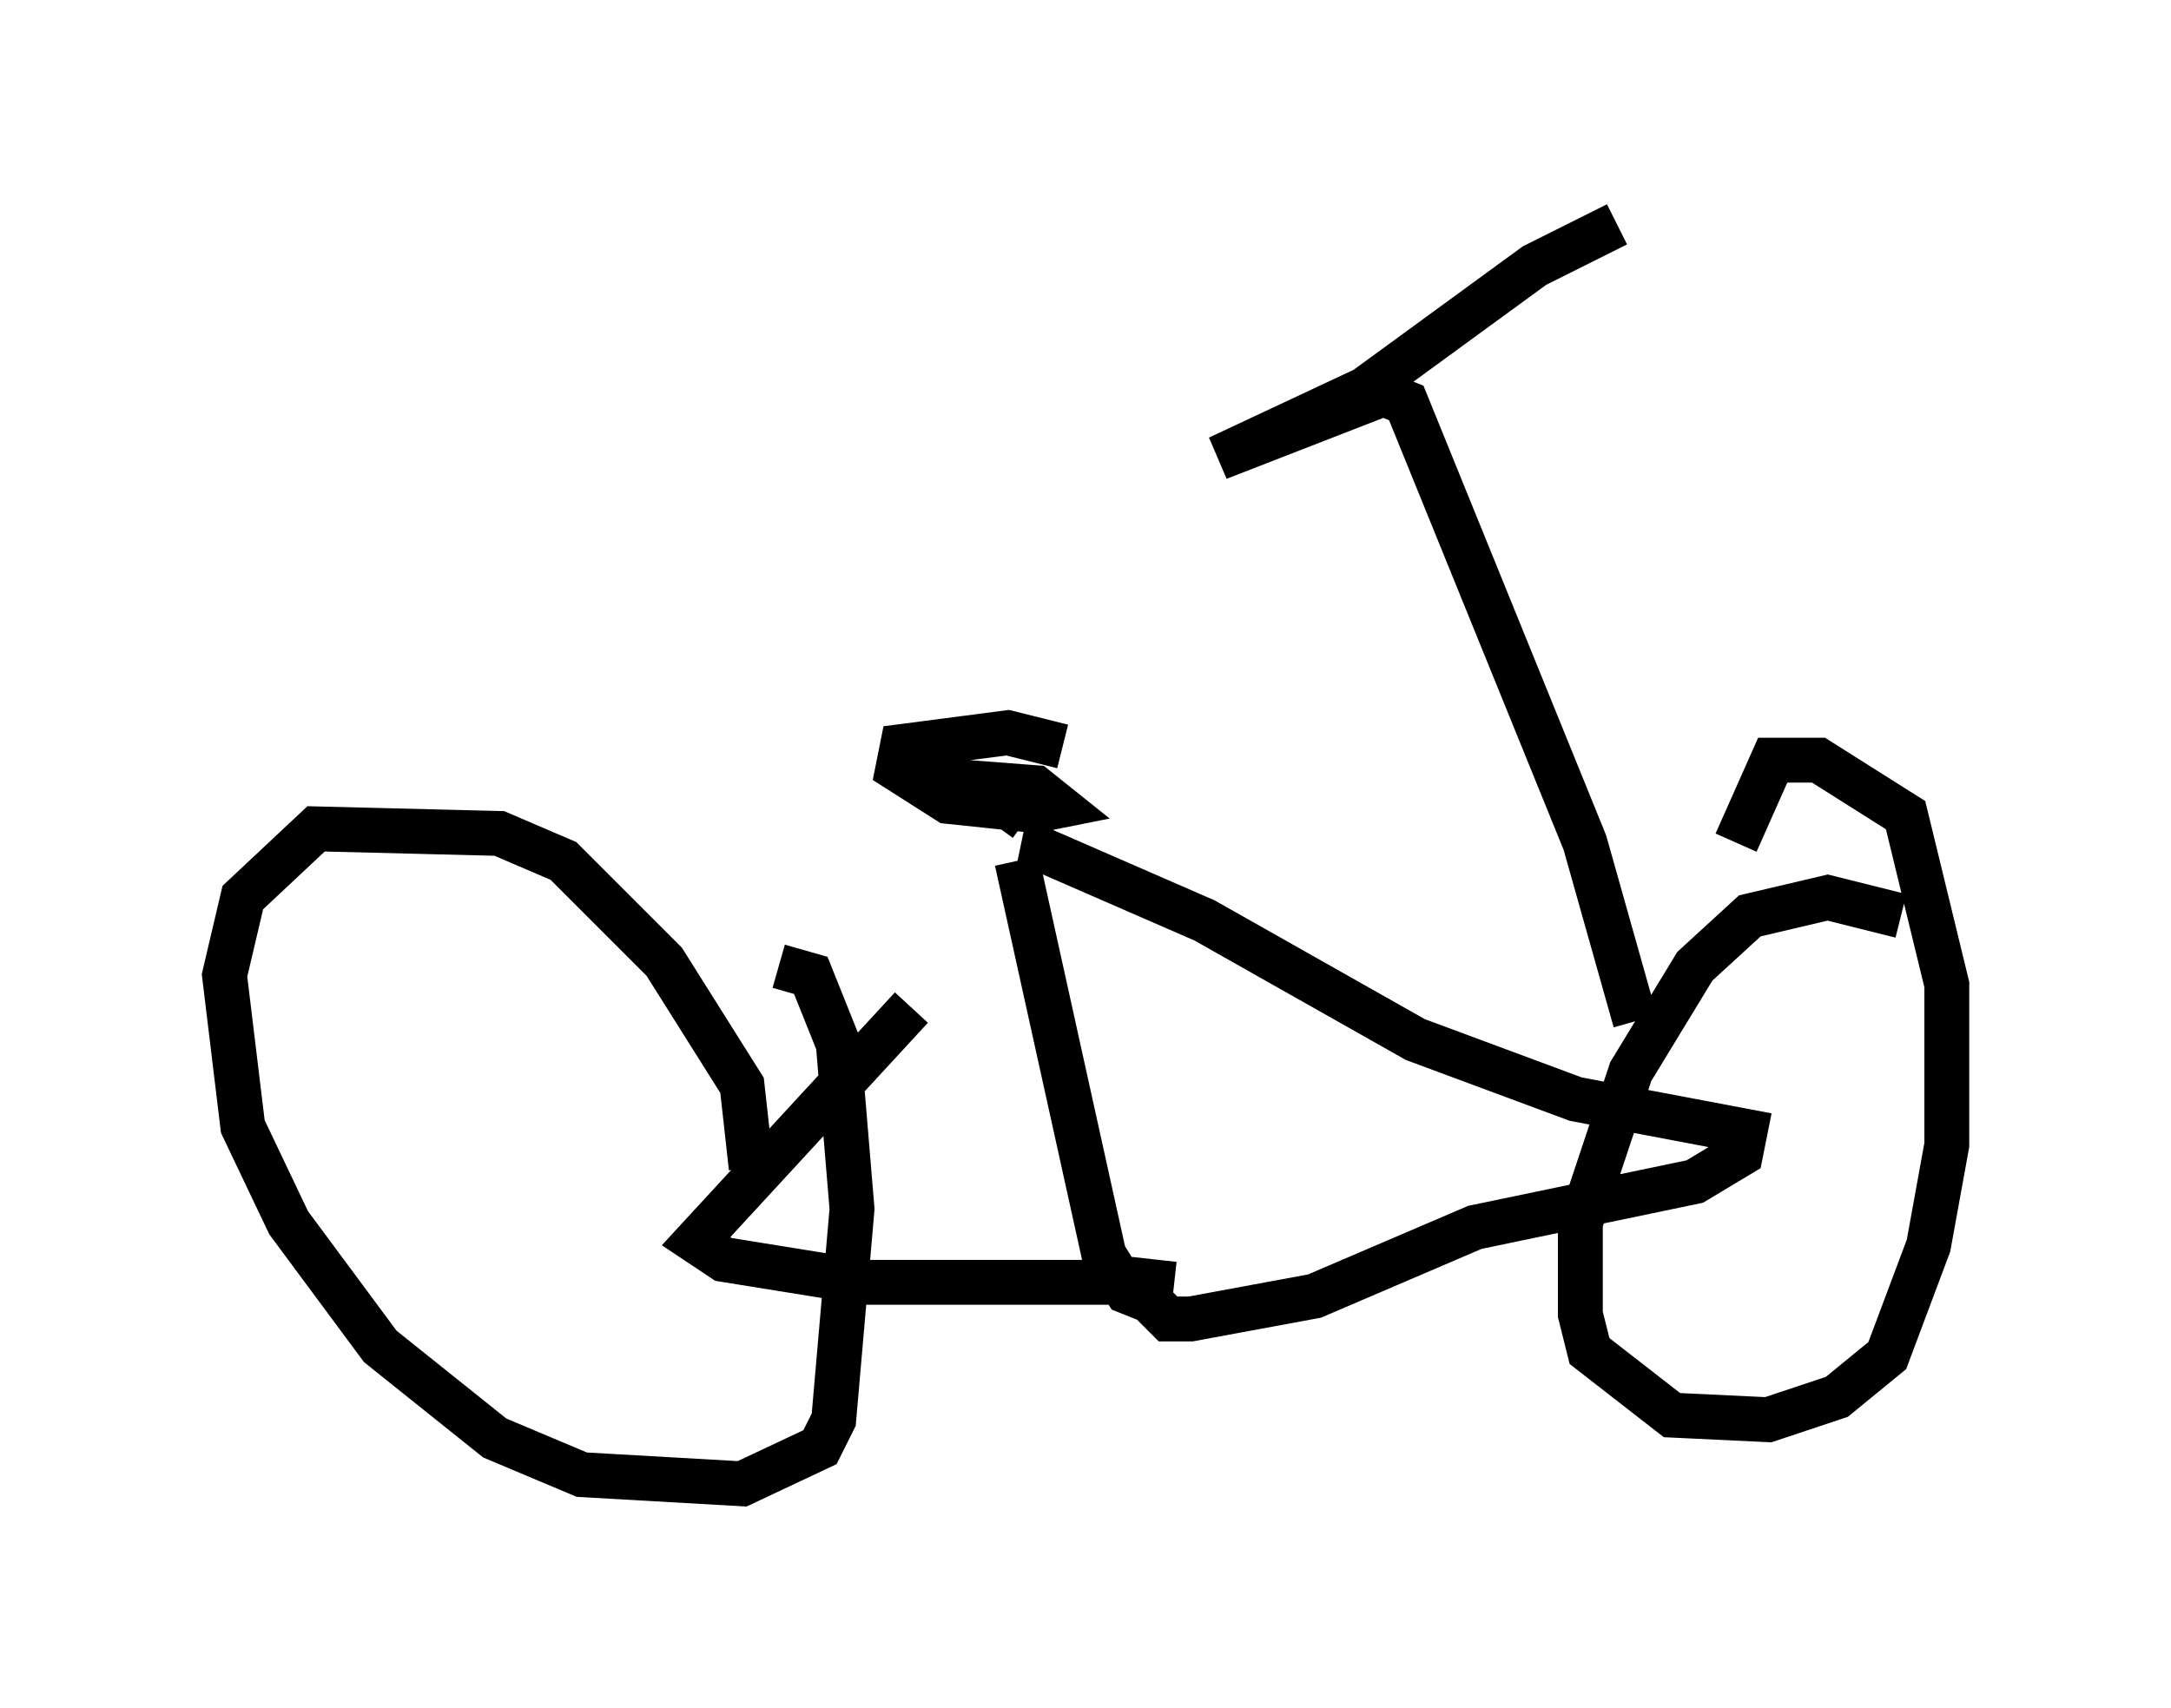 <?xml version="1.0" encoding="utf-8" ?>
<svg baseProfile="full" height="38.073" version="1.1" width="48.384" xmlns="http://www.w3.org/2000/svg" xmlns:ev="http://www.w3.org/2001/xml-events" xmlns:xlink="http://www.w3.org/1999/xlink"><defs /><rect fill="white" height="38.073" width="48.384" x="0" y="0" /><path d="M22.15, 19.088 m-1.838, 3.369 l-4.798, 5.206 0.613, 0.408 l3.165, 0.51 5.513, 0.0 m-1.429, -9.8 l-0.51, 0.0 3.981, 1.735 l4.696, 2.654 3.573, 1.327 l3.777, 0.715 -0.102, 0.51 l-1.021, 0.613 -4.9, 1.021 l-3.573, 1.531 -2.756, 0.51 l-0.51, 0.0 -0.408, -0.408 m-2.96, -9.8 l1.94, 8.779 0.51, 0.817 l0.51, 0.204 0.102, -0.919 m-2.042, -11.433 l-1.225, -0.306 -2.348, 0.306 l-0.102, 0.51 1.123, 0.715 l1.94, 0.204 0.51, -0.102 l-0.51, -0.408 -1.327, -0.102 l1.123, 0.817 m-6.125, 7.758 l-0.204, -1.838 -1.735, -2.756 l-2.246, -2.246 -1.429, -0.613 l-4.083, -0.102 -1.633, 1.531 l-0.408, 1.735 0.408, 3.369 l1.021, 2.144 2.042, 2.756 l2.552, 2.042 1.94, 0.817 l3.573, 0.204 1.735, -0.817 l0.306, -0.613 0.408, -4.696 l-0.306, -3.675 -0.613, -1.531 l-0.715, -0.204 m25.011, -1.123 l-1.633, -0.408 -1.735, 0.408 l-1.225, 1.123 -1.429, 2.348 l-1.123, 3.369 0.0, 2.042 l0.204, 0.817 1.838, 1.429 l2.144, 0.102 1.531, -0.51 l1.123, -0.919 0.919, -2.45 l0.408, -2.246 0.0, -3.573 l-0.919, -3.777 -1.94, -1.225 l-1.021, 0.0 -0.817, 1.838 m-2.246, 3.981 l-1.123, -3.981 -3.981, -9.8 l-0.51, -0.204 -3.675, 1.429 l3.267, -1.531 3.777, -2.756 l1.838, -0.919 " fill="none" stroke="black" stroke-width="1" /></svg>